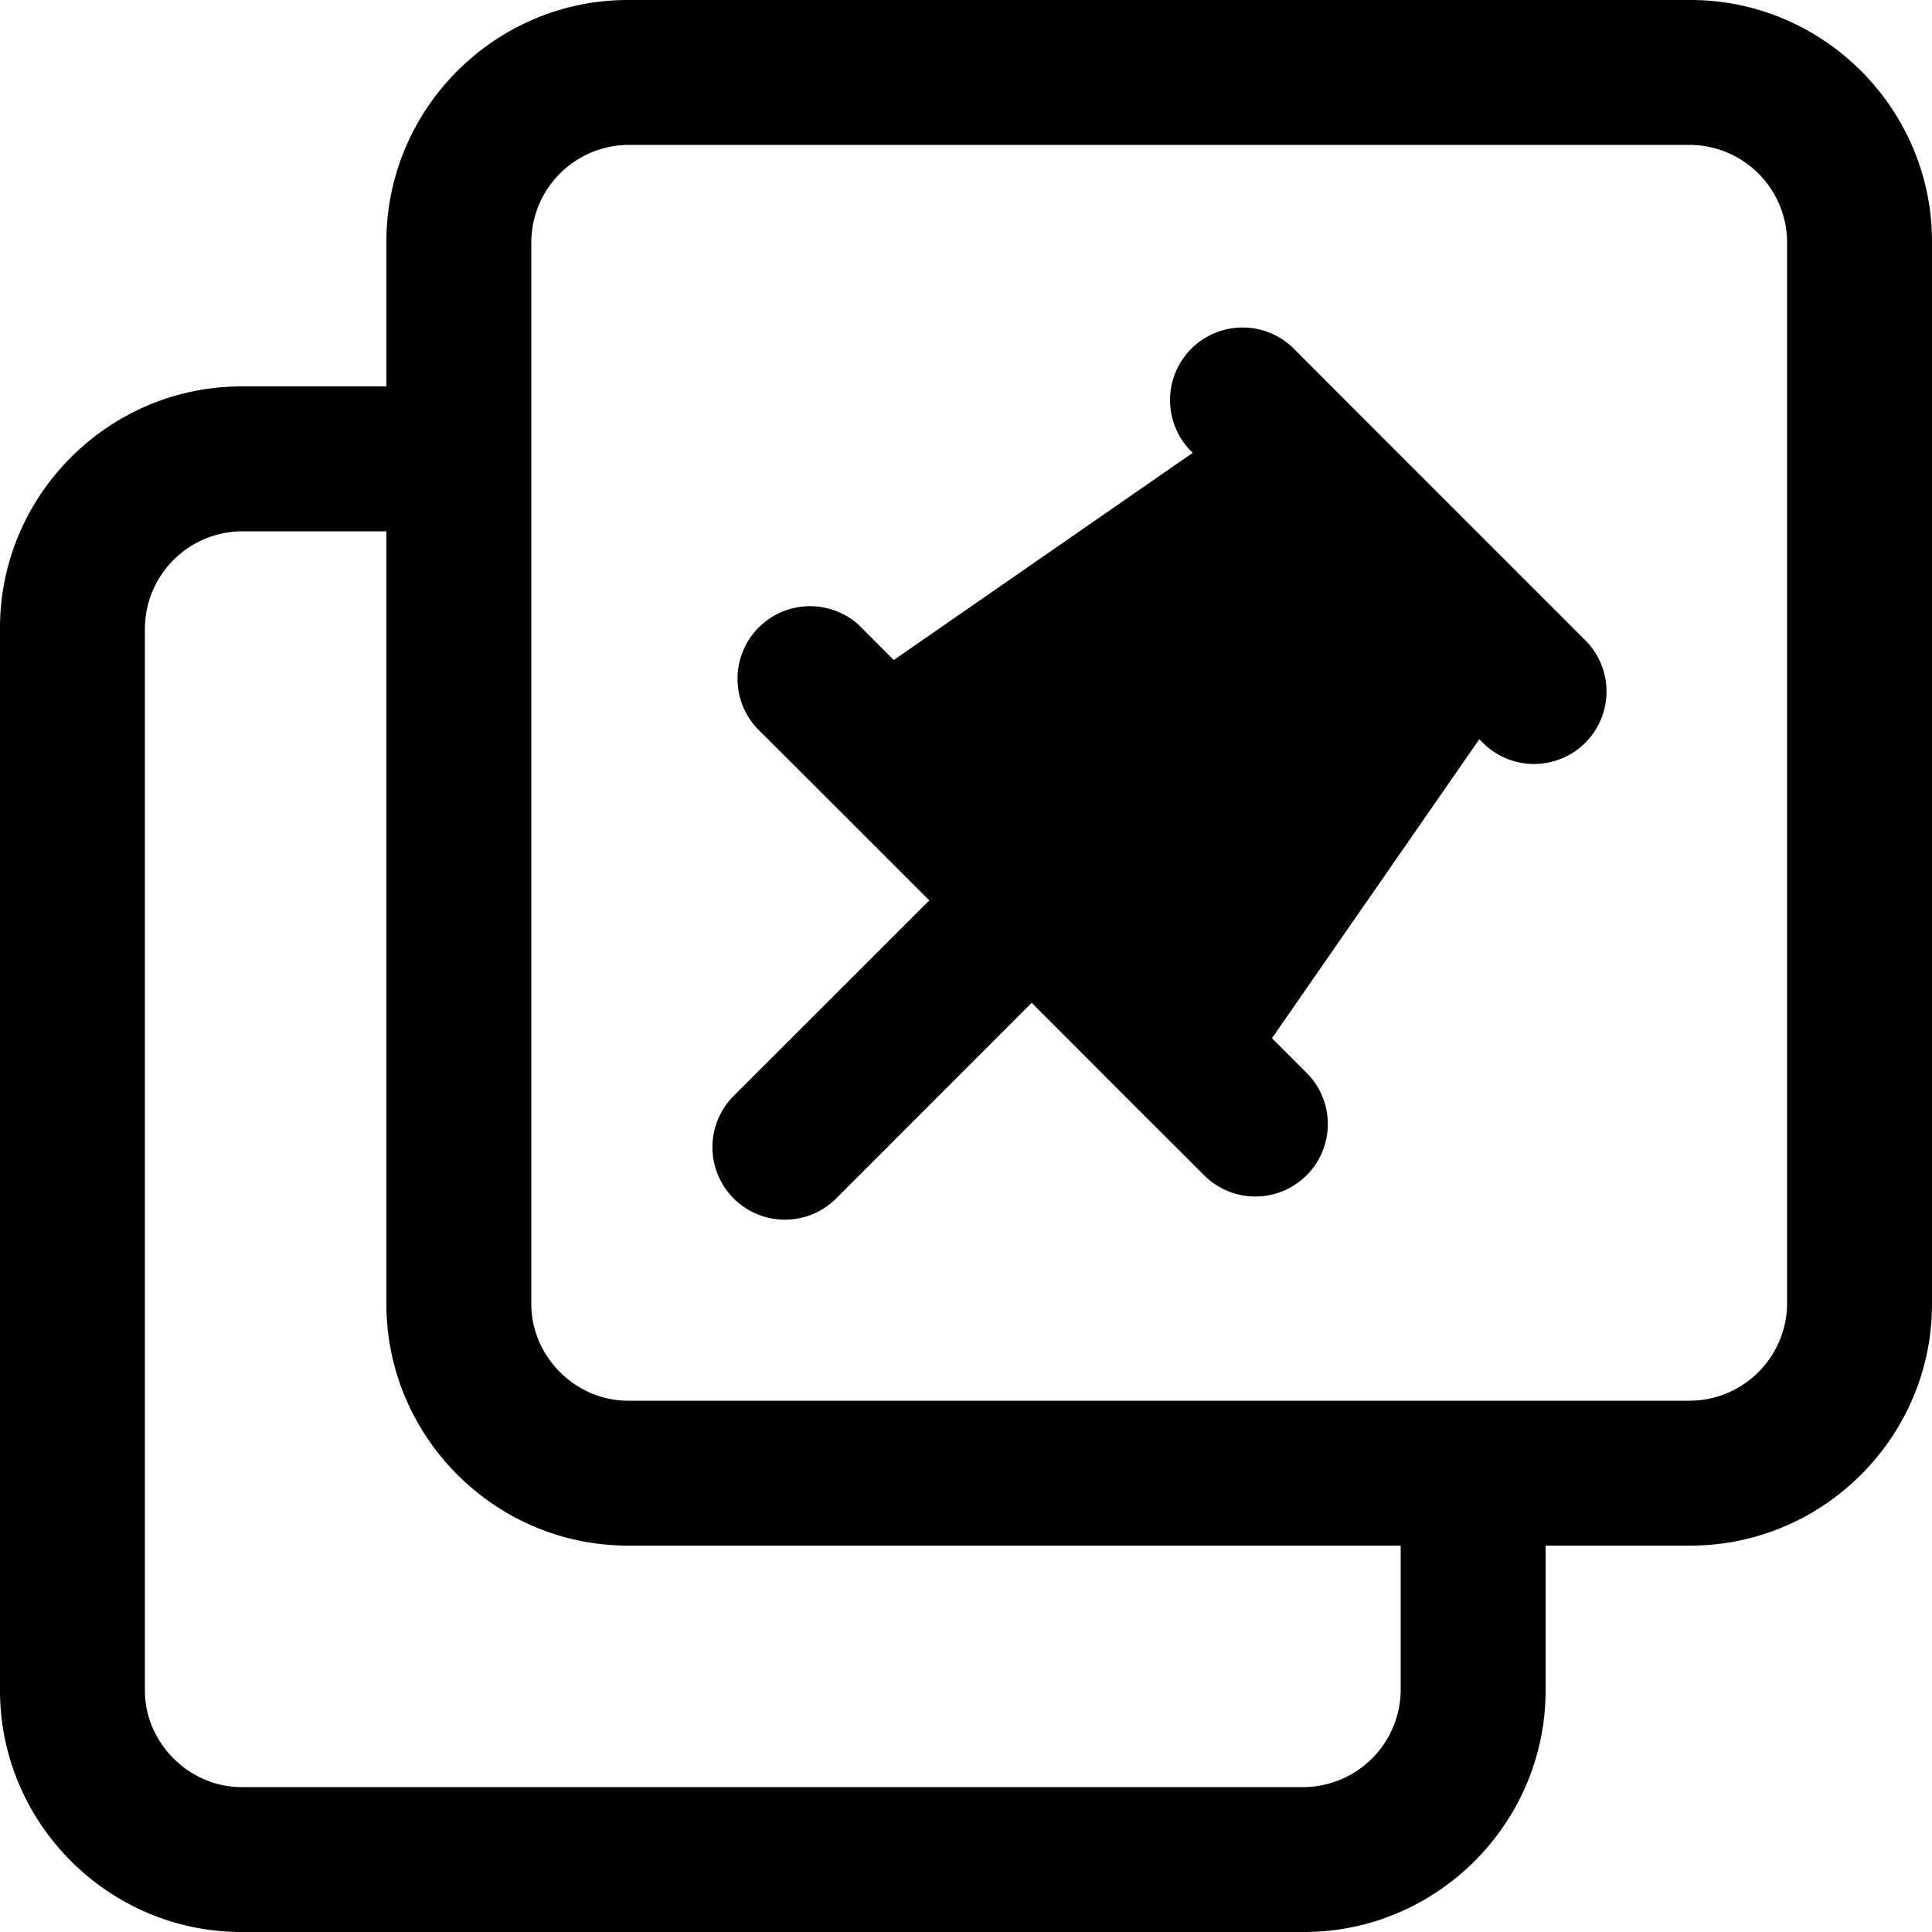 <svg xmlns="http://www.w3.org/2000/svg" viewBox="0 0 16 16">
    <path d="M9.672 7.736L8.264 6.328l2.477-1.716.647.648-1.716 2.476zM14 0c1.1 0 2 .9 2 2v8.8c0 1.1-.9 2-2 2h-1.2V14c0 1.1-.9 2-2 2H2c-1.1 0-2-.9-2-2V5.2c0-1.1.9-2 2-2h1.2V2c0-1.1.9-2 2-2H14zm.8 10.8V2a.81.81 0 0 0-.8-.8H5.2a.81.81 0 0 0-.8.8v8.8c0 .434.366.8.8.8H14a.81.81 0 0 0 .8-.8zm-2.209-6.035l.534.534a.6.6 0 1 1-.848.849l-.026-.026-1.717 2.476.283.283a.6.6 0 1 1-.848.849l-.638-.637-.787-.788-1.619 1.62a.6.6 0 1 1-.849-.849l1.62-1.619-.788-.788-.638-.637a.601.601 0 0 1 .85-.849l.282.283L9.878 3.75l-.026-.026a.601.601 0 0 1 .85-.849l.532.533.001.001 1.356 1.356zM11.6 14v-1.2H5.2c-1.1 0-2-.9-2-2V4.4H2a.81.81 0 0 0-.8.8V14c0 .434.366.8.8.8h8.8a.81.81 0 0 0 .8-.8z"/>
</svg>
